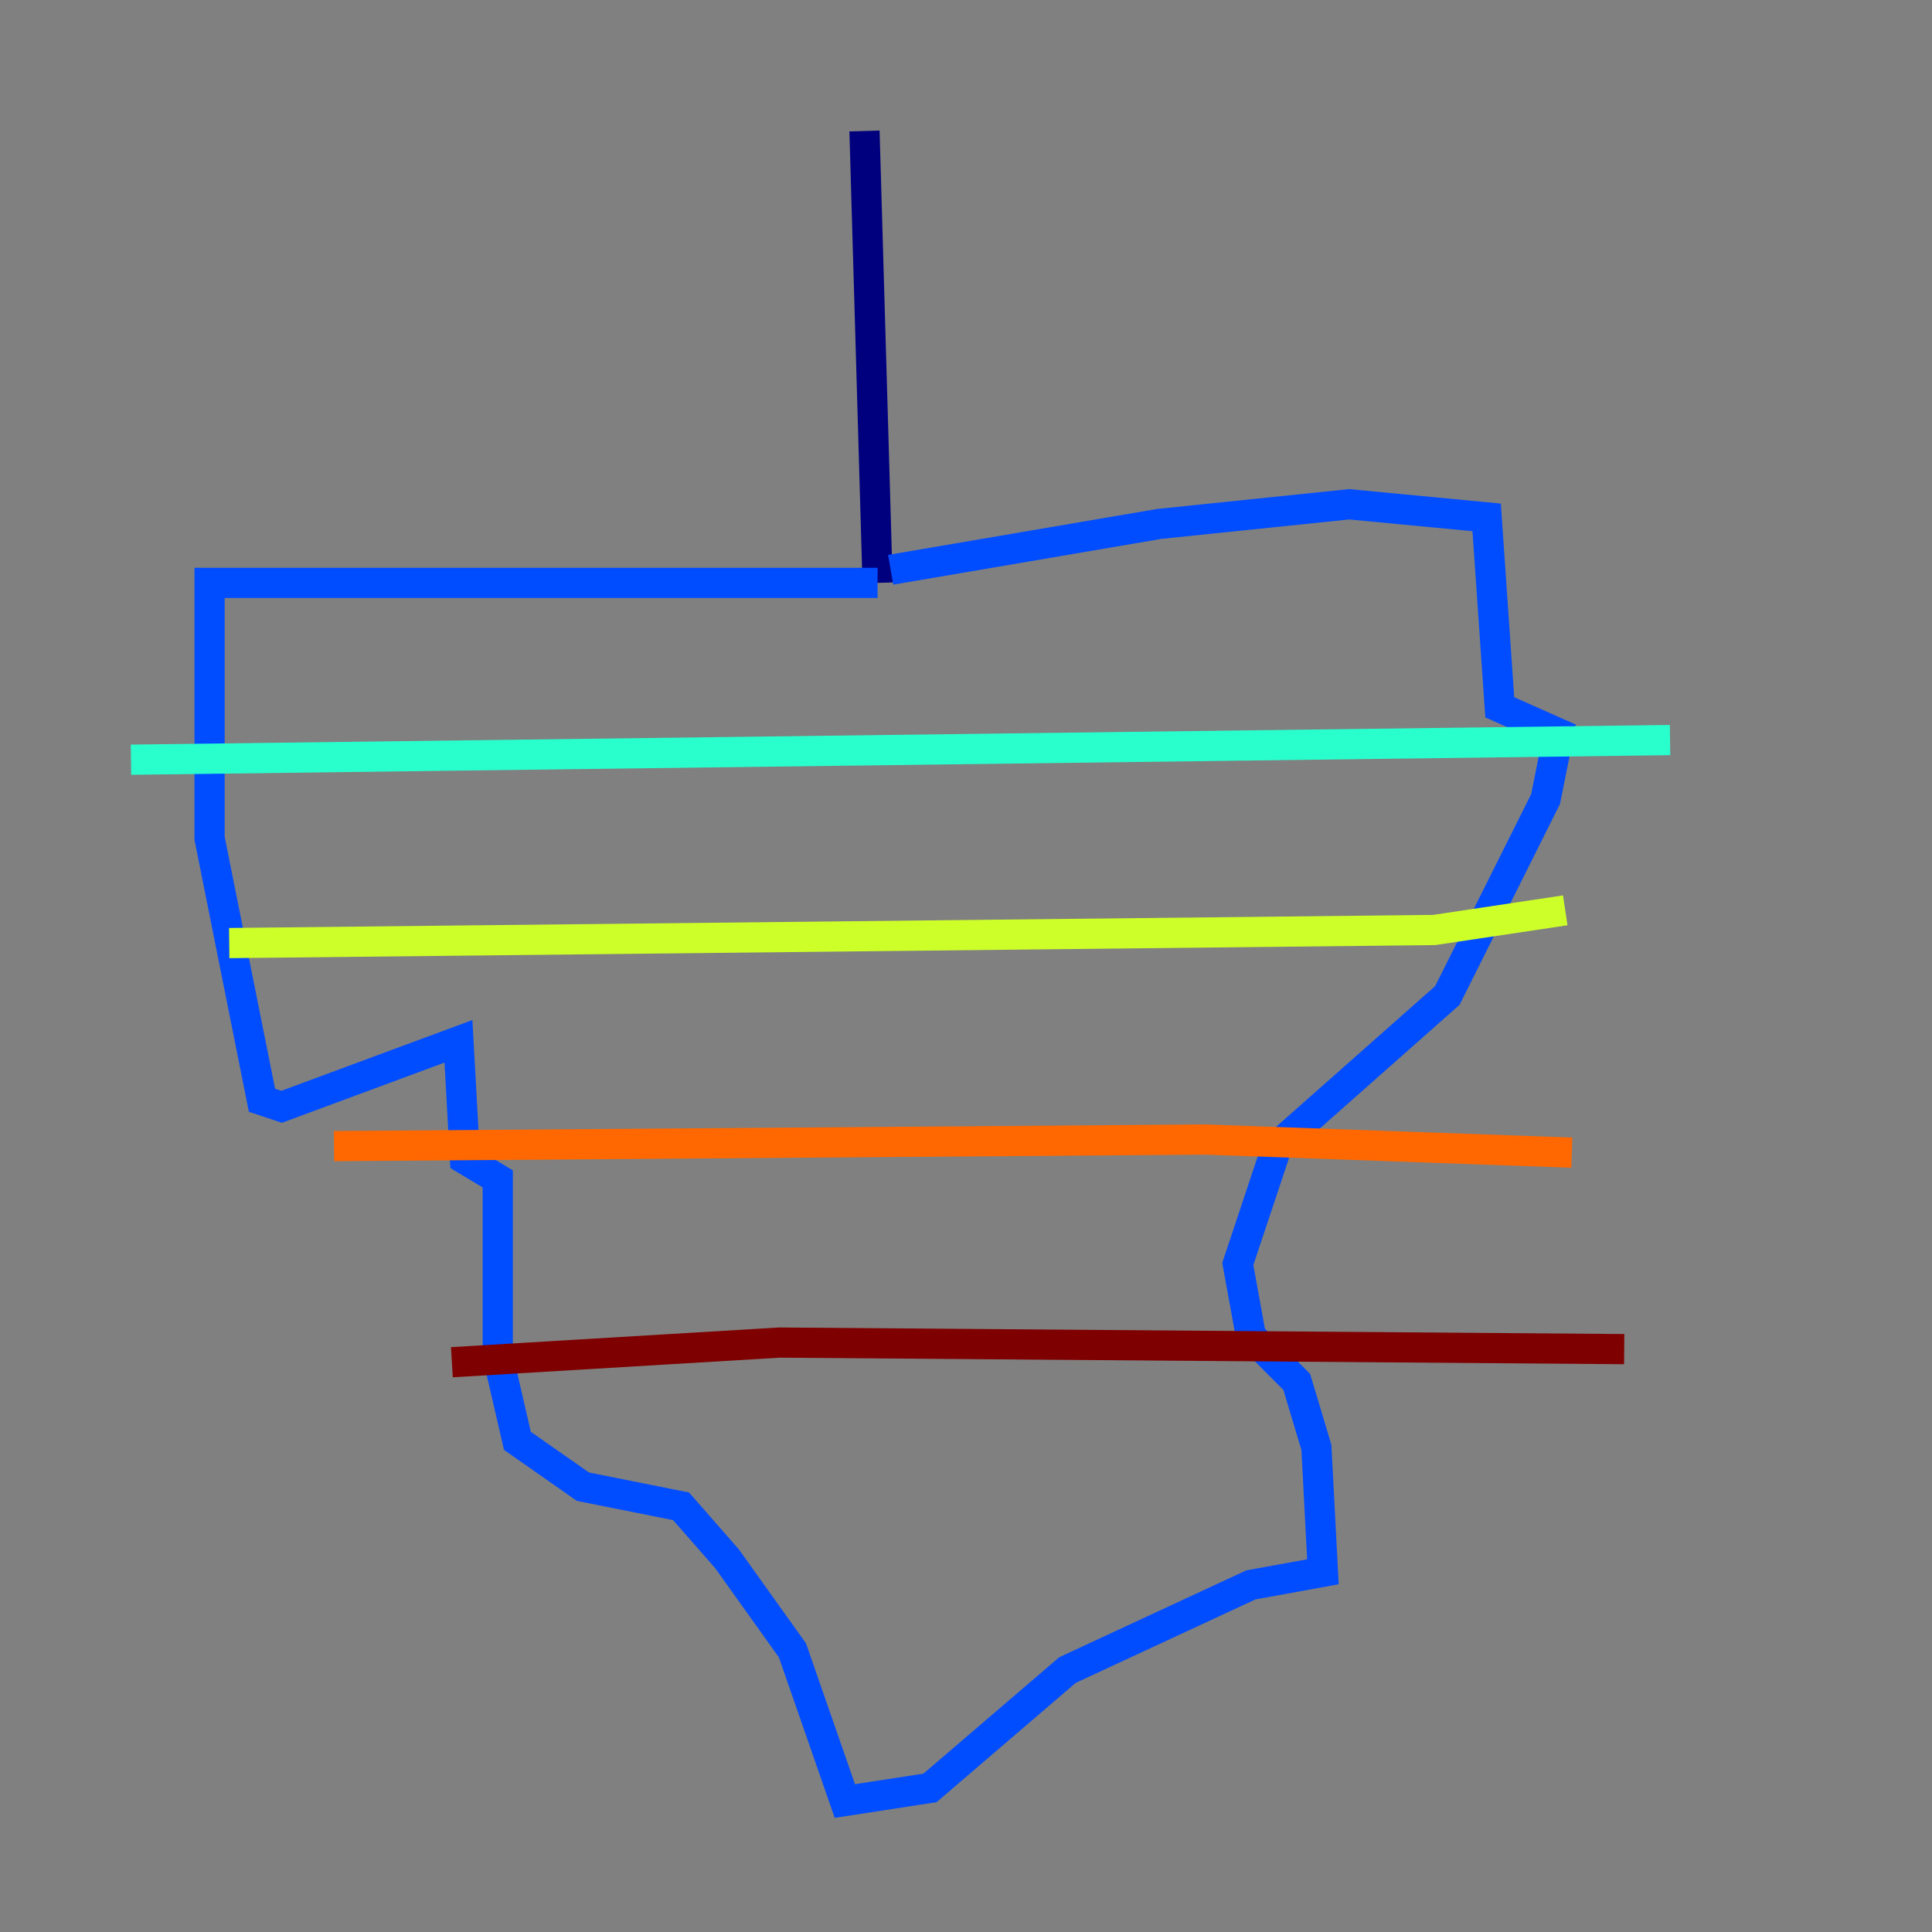 <?xml version="1.0" encoding="utf-8" ?>
<svg baseProfile="tiny" height="128" version="1.2" viewBox="0,0,128,128" width="128" xmlns="http://www.w3.org/2000/svg" xmlns:ev="http://www.w3.org/2001/xml-events" xmlns:xlink="http://www.w3.org/1999/xlink"><rect x="0" y="0" width="128" height="128" fill="#808080" stroke="none"/><defs /><polyline fill="none" points="57.275,8.678 58.142,38.617" stroke="#00007f" stroke-width="2" /><polyline fill="none" points="58.142,38.617 13.885,38.617 13.885,55.539 17.356,72.895 18.658,73.329 30.373,68.99 30.807,76.8 32.976,78.102 32.976,89.817 34.278,95.458 38.617,98.495 45.125,99.797 48.163,103.268 52.502,109.342 55.973,119.322 61.614,118.454 70.725,110.644 82.875,105.003 87.647,104.136 87.214,95.891 85.912,91.552 82.875,88.515 82.007,83.742 84.61,75.932 95.891,65.953 102.4,52.936 103.268,48.597 99.363,46.861 98.495,34.278 89.383,33.41 76.8,34.712 59.01,37.749" stroke="#004cff" stroke-width="2" /><polyline fill="none" points="8.678,50.332 110.644,49.031" stroke="#29ffcd" stroke-width="2" /><polyline fill="none" points="15.186,62.481 95.024,61.614 103.702,60.312" stroke="#cdff29" stroke-width="2" /><polyline fill="none" points="22.129,75.932 79.837,75.498 104.136,76.366" stroke="#ff6700" stroke-width="2" /><polyline fill="none" points="29.939,90.251 51.634,88.949 107.607,89.383" stroke="#7f0000" stroke-width="2" /></svg>